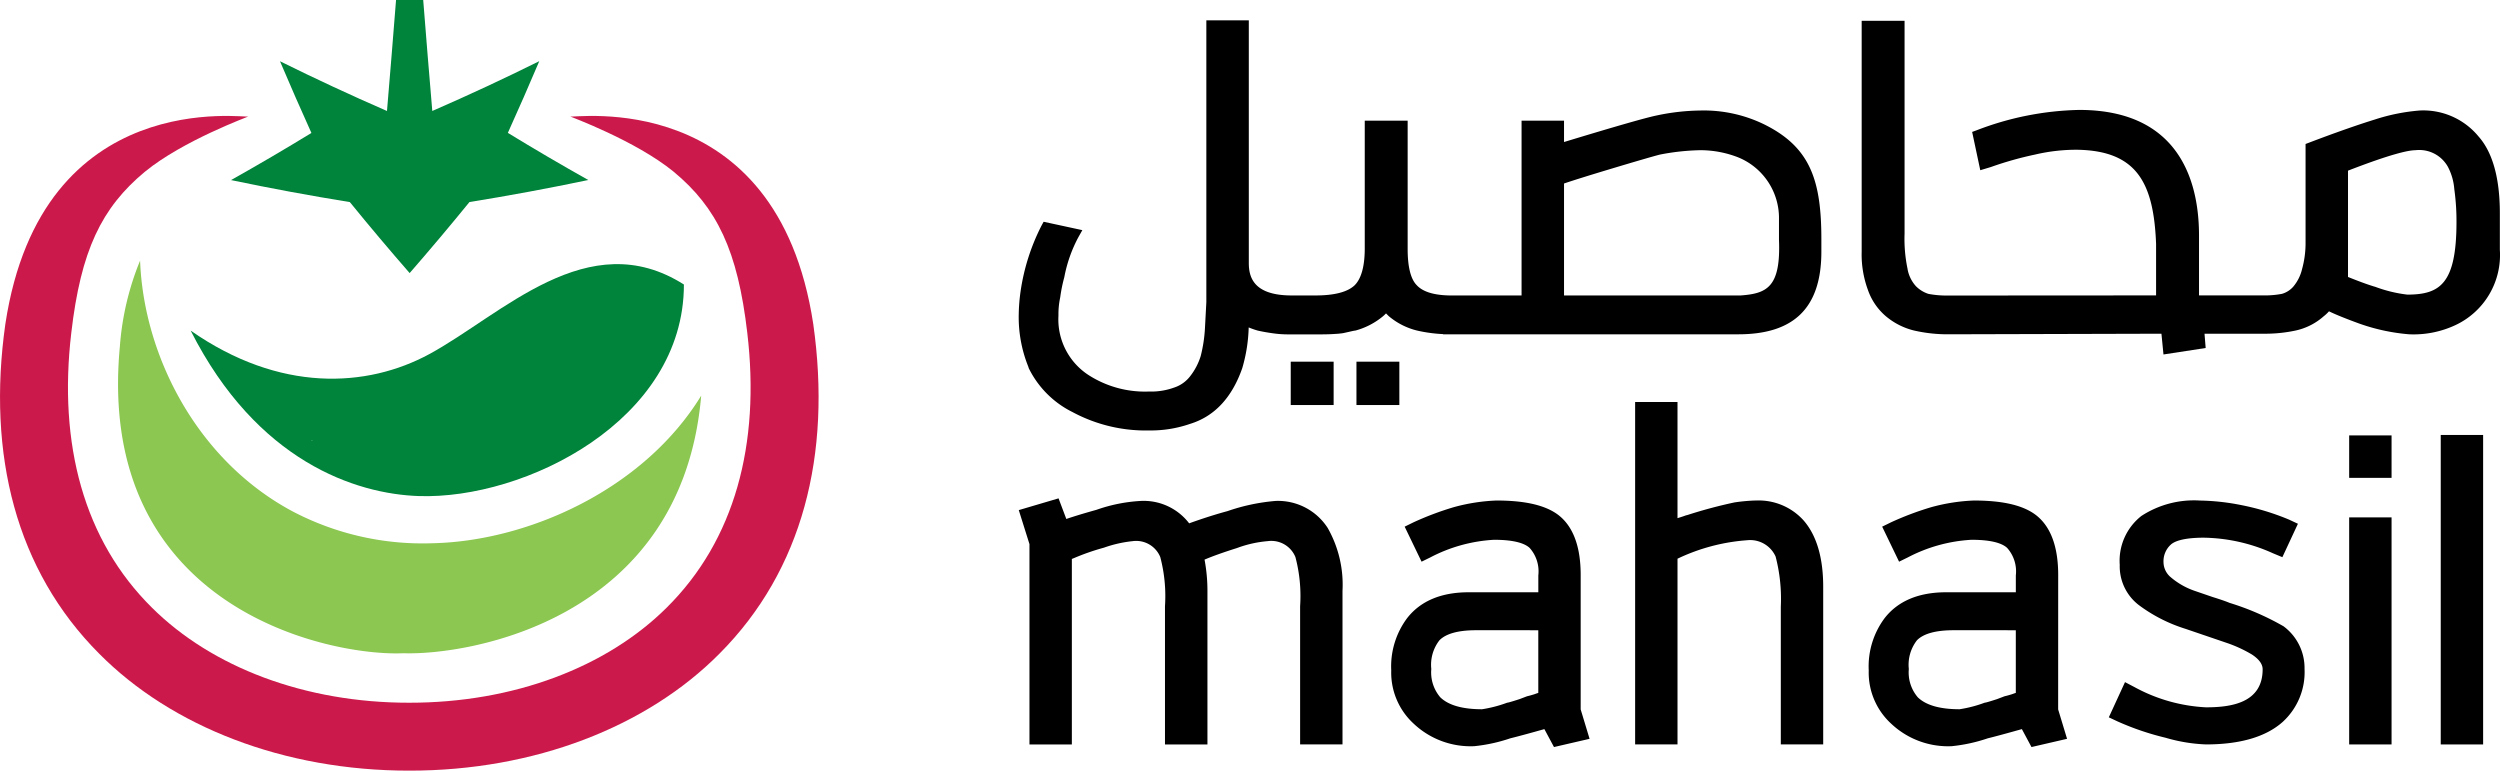 <svg xmlns="http://www.w3.org/2000/svg" width="300.273" height="92.559" viewBox="0 0 300.273 92.559"><g transform="translate(-402.814 -160.351)"><g transform="translate(525.176 162.793)"><rect width="5.152" height="5.207" transform="translate(32.667 40.999)"/><rect width="5.152" height="5.207" transform="translate(40.561 40.999)"/><path d="M460.783,229.551a16.565,16.565,0,0,0-7.88-1.767,26.443,26.443,0,0,0-5.311.61c-1.343.283-4.968,1.325-11.057,3.174V229h-5.1v21h-8.365c-2.075,0-3.5-.419-4.251-1.264-.706-.733-1.066-2.2-1.066-4.324V229H412.6v15.353c0,2.127-.41,3.617-1.209,4.416-.847.814-2.429,1.228-4.706,1.228H403.83c-4.621,0-5.156-2.227-5.156-3.907V216.952h-5.1V250.8l-.162,3.036a17.358,17.358,0,0,1-.514,3.435,7.5,7.5,0,0,1-1.259,2.415,3.955,3.955,0,0,1-1.9,1.362,8.079,8.079,0,0,1-3.062.488,12.515,12.515,0,0,1-7.3-2.009,7.971,7.971,0,0,1-3.565-7.117,9.605,9.605,0,0,1,.2-2.132l.012-.066a18.216,18.216,0,0,1,.488-2.4,16.683,16.683,0,0,1,1.721-4.866l.447-.794-4.65-1.007-.244.447a25.257,25.257,0,0,0-2.522,7.9,21.711,21.711,0,0,0-.223,2.755,15.891,15.891,0,0,0,1.143,6.291l.062.2A11.579,11.579,0,0,0,377.492,264a18.577,18.577,0,0,0,9.247,2.212,14.445,14.445,0,0,0,4.883-.791c2.924-.9,5.03-3.145,6.268-6.7a19.014,19.014,0,0,0,.77-4.883,9.79,9.79,0,0,0,1.1.381c.527.122,1.229.244,1.795.321a12.649,12.649,0,0,0,1.831.132h3.924c.648,0,1.235-.018,1.736-.055a9.516,9.516,0,0,0,.953-.093c.093-.02.342-.074.751-.167.309-.07.5-.112.559-.122l.189-.027a8.754,8.754,0,0,0,3.289-1.709,4.554,4.554,0,0,0,.366-.348l.306.306.05.046a8.34,8.34,0,0,0,3.373,1.709,17.443,17.443,0,0,0,3.13.427v.024h35.453c6.562,0,9.979-3.052,9.979-9.923v-1.492c0-6.982-1.287-10.961-6.671-13.7M457.713,250H436.535V236.551c1.171-.4,3.065-.989,5.648-1.767,2.93-.88,4.911-1.456,5.834-1.7a27.816,27.816,0,0,1,4.883-.534,12.466,12.466,0,0,1,4.58.871,7.869,7.869,0,0,1,4.873,7.423V243.3c.233,5.731-1.458,6.47-4.633,6.7" transform="translate(-371.043 -216.952)"/><path d="M501.951,230.9a8.579,8.579,0,0,0-7.112-3.139,23.352,23.352,0,0,0-5.315,1.065c-2.108.654-4.777,1.587-7.935,2.79l-.431.164v11.89a11.752,11.752,0,0,1-.419,3.129,5.1,5.1,0,0,1-1.054,2.114,2.855,2.855,0,0,1-1.364.867,11.2,11.2,0,0,1-1.893.189H468.36V242.78c0-5.307-1.554-15.091-14.387-15.091a36.136,36.136,0,0,0-12.316,2.442l-.546.2.977,4.6,1.267-.381a41.135,41.135,0,0,1,5.315-1.5,21.716,21.716,0,0,1,5.075-.577c7.192.122,9.173,4.029,9.458,11.3v6.194l-25.171.016a11.429,11.429,0,0,1-2.173-.2,3.711,3.711,0,0,1-1.508-.93,4.158,4.158,0,0,1-.977-1.937l-.024-.148a17.619,17.619,0,0,1-.356-4.227V216.982h-5.152v27.735a12.31,12.31,0,0,0,.748,4.584,7.277,7.277,0,0,0,2.166,3.174,8.317,8.317,0,0,0,3.373,1.709,18,18,0,0,0,4.129.454l25.589-.071.244,2.494,5.068-.778-.139-1.716h7.039a17.435,17.435,0,0,0,3.9-.38,7.475,7.475,0,0,0,3.371-1.709,4.621,4.621,0,0,0,.64-.6c.755.366,1.946.855,3.617,1.465l.034.012a23.58,23.58,0,0,0,5.967,1.282,11.858,11.858,0,0,0,5.585-1.109,9.3,9.3,0,0,0,5.319-9.049v-4.4c0-4.176-.863-7.275-2.541-9.181m-2.666,10.221c0,7.447-1.972,8.752-5.915,8.752a16.506,16.506,0,0,1-3.881-.949h-.016c-.767-.225-1.847-.617-3.218-1.17V234.984c5.214-2.023,7.28-2.455,8.093-2.455a3.936,3.936,0,0,1,3.888,1.961,6.864,6.864,0,0,1,.784,2.7,27.911,27.911,0,0,1,.264,4.091Z" transform="translate(-326.6 -216.928)"/><path d="M427.092,254.5a21.479,21.479,0,0,0-2.587.233,57.1,57.1,0,0,0-5.633,1.508l-.2.048c-.175.07-.457.164-.841.283l-.164.051V242.668h-5.09V283.8h5.09V261.493a23.222,23.222,0,0,1,8.371-2.219,3.346,3.346,0,0,1,3.41,1.953,20.135,20.135,0,0,1,.627,6.036V283.8h5.091V264.864c0-3.525-.806-6.218-2.39-8.007a7.254,7.254,0,0,0-5.683-2.353" transform="translate(-338.545 -196.829)"/><path d="M401.847,249.477a23.611,23.611,0,0,0-5.738,1.221c-1.359.366-2.906.855-4.6,1.465a6.872,6.872,0,0,0-5.878-2.686,19.127,19.127,0,0,0-5.25,1.061c-1.465.41-2.679.778-3.626,1.1l-.933-2.475-4.776,1.411,1.283,4.086v24.061h5.091V256.442l.3-.122a27.693,27.693,0,0,1,3.549-1.232,14.842,14.842,0,0,1,3.465-.786,3.123,3.123,0,0,1,3.307,1.914,18.38,18.38,0,0,1,.565,5.905v16.6h5.1V260.271a20.142,20.142,0,0,0-.349-3.749c.949-.407,2.25-.872,3.881-1.386a13.917,13.917,0,0,1,3.727-.836,3.123,3.123,0,0,1,3.307,1.914,18.313,18.313,0,0,1,.565,5.905v16.6h5.091V260.271a13.8,13.8,0,0,0-1.777-7.55,7.1,7.1,0,0,0-6.3-3.246" transform="translate(-371.043 -191.748)"/><path d="M418.9,258.253c0-3.432-.913-5.86-2.713-7.229-1.546-1.155-3.971-1.716-7.415-1.716a22.514,22.514,0,0,0-5.087.791,36.148,36.148,0,0,0-4.883,1.837l-1.043.512,2.03,4.207,1.061-.52a18.664,18.664,0,0,1,7.647-2.111c2.665,0,3.785.52,4.273.977a4.23,4.23,0,0,1,1.043,3.3v2.027h-8.369c-3.284,0-5.765,1.041-7.368,3.081a9.689,9.689,0,0,0-1.929,6.3,8.326,8.326,0,0,0,2.7,6.407,9.962,9.962,0,0,0,7.26,2.7,19.505,19.505,0,0,0,4.333-.945c.82-.2,2.2-.573,4.1-1.107l1.155,2.154,4.273-.989L418.9,274.4Zm-5.091,6.635v7.526l-.226.073a4.6,4.6,0,0,1-.46.154c-.267.082-.488.139-.651.173l-.918.348c-.59.193-1.03.328-1.314.4l-.177.032a15.168,15.168,0,0,1-3.014.784c-2.355,0-4.043-.488-5.014-1.437a4.6,4.6,0,0,1-1.077-3.39,4.8,4.8,0,0,1,.977-3.455c.786-.8,2.266-1.209,4.395-1.209Z" transform="translate(-351.408 -191.633)"/><path d="M451.075,258.253c0-3.432-.913-5.86-2.715-7.229-1.543-1.155-3.97-1.716-7.414-1.716a22.514,22.514,0,0,0-5.087.791,36.05,36.05,0,0,0-4.883,1.837l-1.043.512,2.03,4.207,1.061-.52a18.665,18.665,0,0,1,7.647-2.111c2.665,0,3.785.52,4.273.977a4.23,4.23,0,0,1,1.043,3.3v2.027h-8.374c-3.282,0-5.764,1.041-7.365,3.081a9.689,9.689,0,0,0-1.929,6.3,8.326,8.326,0,0,0,2.7,6.407,9.962,9.962,0,0,0,7.26,2.7,19.506,19.506,0,0,0,4.333-.945c.82-.2,2.2-.573,4.1-1.107l1.155,2.154,4.273-.989L451.07,274.4Zm-5.091,6.635v7.526l-.226.073a4.6,4.6,0,0,1-.46.154c-.267.082-.488.139-.651.173l-.918.348c-.59.193-1.03.328-1.314.4l-.177.032a15.167,15.167,0,0,1-3.014.784c-2.355,0-4.043-.488-5.014-1.437a4.6,4.6,0,0,1-1.077-3.39,4.8,4.8,0,0,1,.977-3.455c.786-.8,2.266-1.209,4.395-1.209Z" transform="translate(-326.229 -191.633)"/><path d="M465.5,264.43a31.546,31.546,0,0,0-6.506-2.825c-.415-.177-1.078-.407-2.023-.7l-2.217-.761a8.865,8.865,0,0,1-2.836-1.631,2.387,2.387,0,0,1-.855-1.786,2.7,2.7,0,0,1,.9-2.138c.415-.366,1.444-.813,3.971-.813a20.877,20.877,0,0,1,8.276,1.872l1.13.469,1.868-4.013-1.043-.488a29.683,29.683,0,0,0-5.82-1.767,27.46,27.46,0,0,0-4.911-.534,11.559,11.559,0,0,0-7.034,1.856,6.837,6.837,0,0,0-2.593,5.869,5.86,5.86,0,0,0,2.267,4.811,18.576,18.576,0,0,0,5.625,2.871l4.883,1.665a15.9,15.9,0,0,1,3.118,1.431c.855.573,1.27,1.151,1.27,1.768,0,4.092-3.89,4.565-6.815,4.565a19.962,19.962,0,0,1-8.554-2.417l-1.162-.61-1.945,4.228,1.041.488a32.625,32.625,0,0,0,5.781,1.967,19.778,19.778,0,0,0,4.839.8c4.087,0,7.178-.9,9.187-2.672a8.091,8.091,0,0,0,2.661-6.4,6.24,6.24,0,0,0-2.5-5.1" transform="translate(-313.568 -191.637)"/><rect width="5.091" height="5.098" transform="translate(159.795 49.855)"/><rect width="5.091" height="27.271" transform="translate(159.795 59.701)"/><rect width="5.091" height="37.172" transform="translate(170.793 49.801)"/></g><g transform="translate(402.814 160.351)"><path d="M421.705,208.024c-11.488-6.144-17.88-18.726-18.3-30.114a33.542,33.542,0,0,0-2.426,10.282c-2.991,31.53,25.21,37.284,34.072,36.879,7.691.256,33.426-3.87,35.747-30.938-6.909,11.285-20.788,17.458-32.193,17.724a33.623,33.623,0,0,1-16.9-3.832" transform="translate(-386.578 -146.611)" fill="#8bc751"/><path d="M464.9,180.6c-11.5-7.325-21.872,3.634-30.589,8.357-7.47,4.048-17.96,4.653-28.66-2.827,7.956,15.724,19.838,19.621,27.4,19.874,12.77.426,31.843-9.078,31.843-25.4M420.19,199.272c.349.292-.155-.038,0,0" transform="translate(-382.751 -146.423)" fill="#00833b"/><path d="M413.888,190c-.156-.038.352.292,0,0" transform="translate(-376.33 -137.151)" fill="#00833b"/><path d="M451.277,181.973q-7.081,1.485-14.269,2.647-3.5,4.3-7.183,8.53-3.682-4.224-7.183-8.527-7.185-1.16-14.271-2.643,4.911-2.757,9.656-5.661-1.941-4.294-3.775-8.612,6.308,3.123,12.852,5.975.564-6.663,1.088-13.33h3.262q.524,6.666,1.091,13.328,6.542-2.851,12.85-5.982-1.831,4.316-3.774,8.612,4.743,2.9,9.658,5.66" transform="translate(-380.623 -160.351)" fill="#00833b"/><path d="M461.28,168.222c-.009.022,7.866,2.9,12.44,6.644,5.218,4.331,7.691,9.472,8.84,19.355,1.576,13.363-1.5,24.9-9.682,33-7.2,7.164-18.4,11.432-30.915,11.421-12.517.012-23.706-4.257-30.912-11.421-8.18-8.088-11.261-19.633-9.685-33,1.146-9.883,3.623-15.023,8.841-19.355,4.572-3.747,12.452-6.622,12.439-6.644-.082.3-24.829-3.893-29.2,24.938-2.216,15.678,1.277,29.559,11.255,39.575,8.7,8.79,22.241,14.079,37.264,14.063,15.023.016,28.567-5.273,37.266-14.063,9.979-10.018,13.469-23.9,11.254-39.575-4.371-28.831-29.119-24.639-29.2-24.938" transform="translate(-392.804 -154.238)" fill="#cc194b"/></g></g></svg>